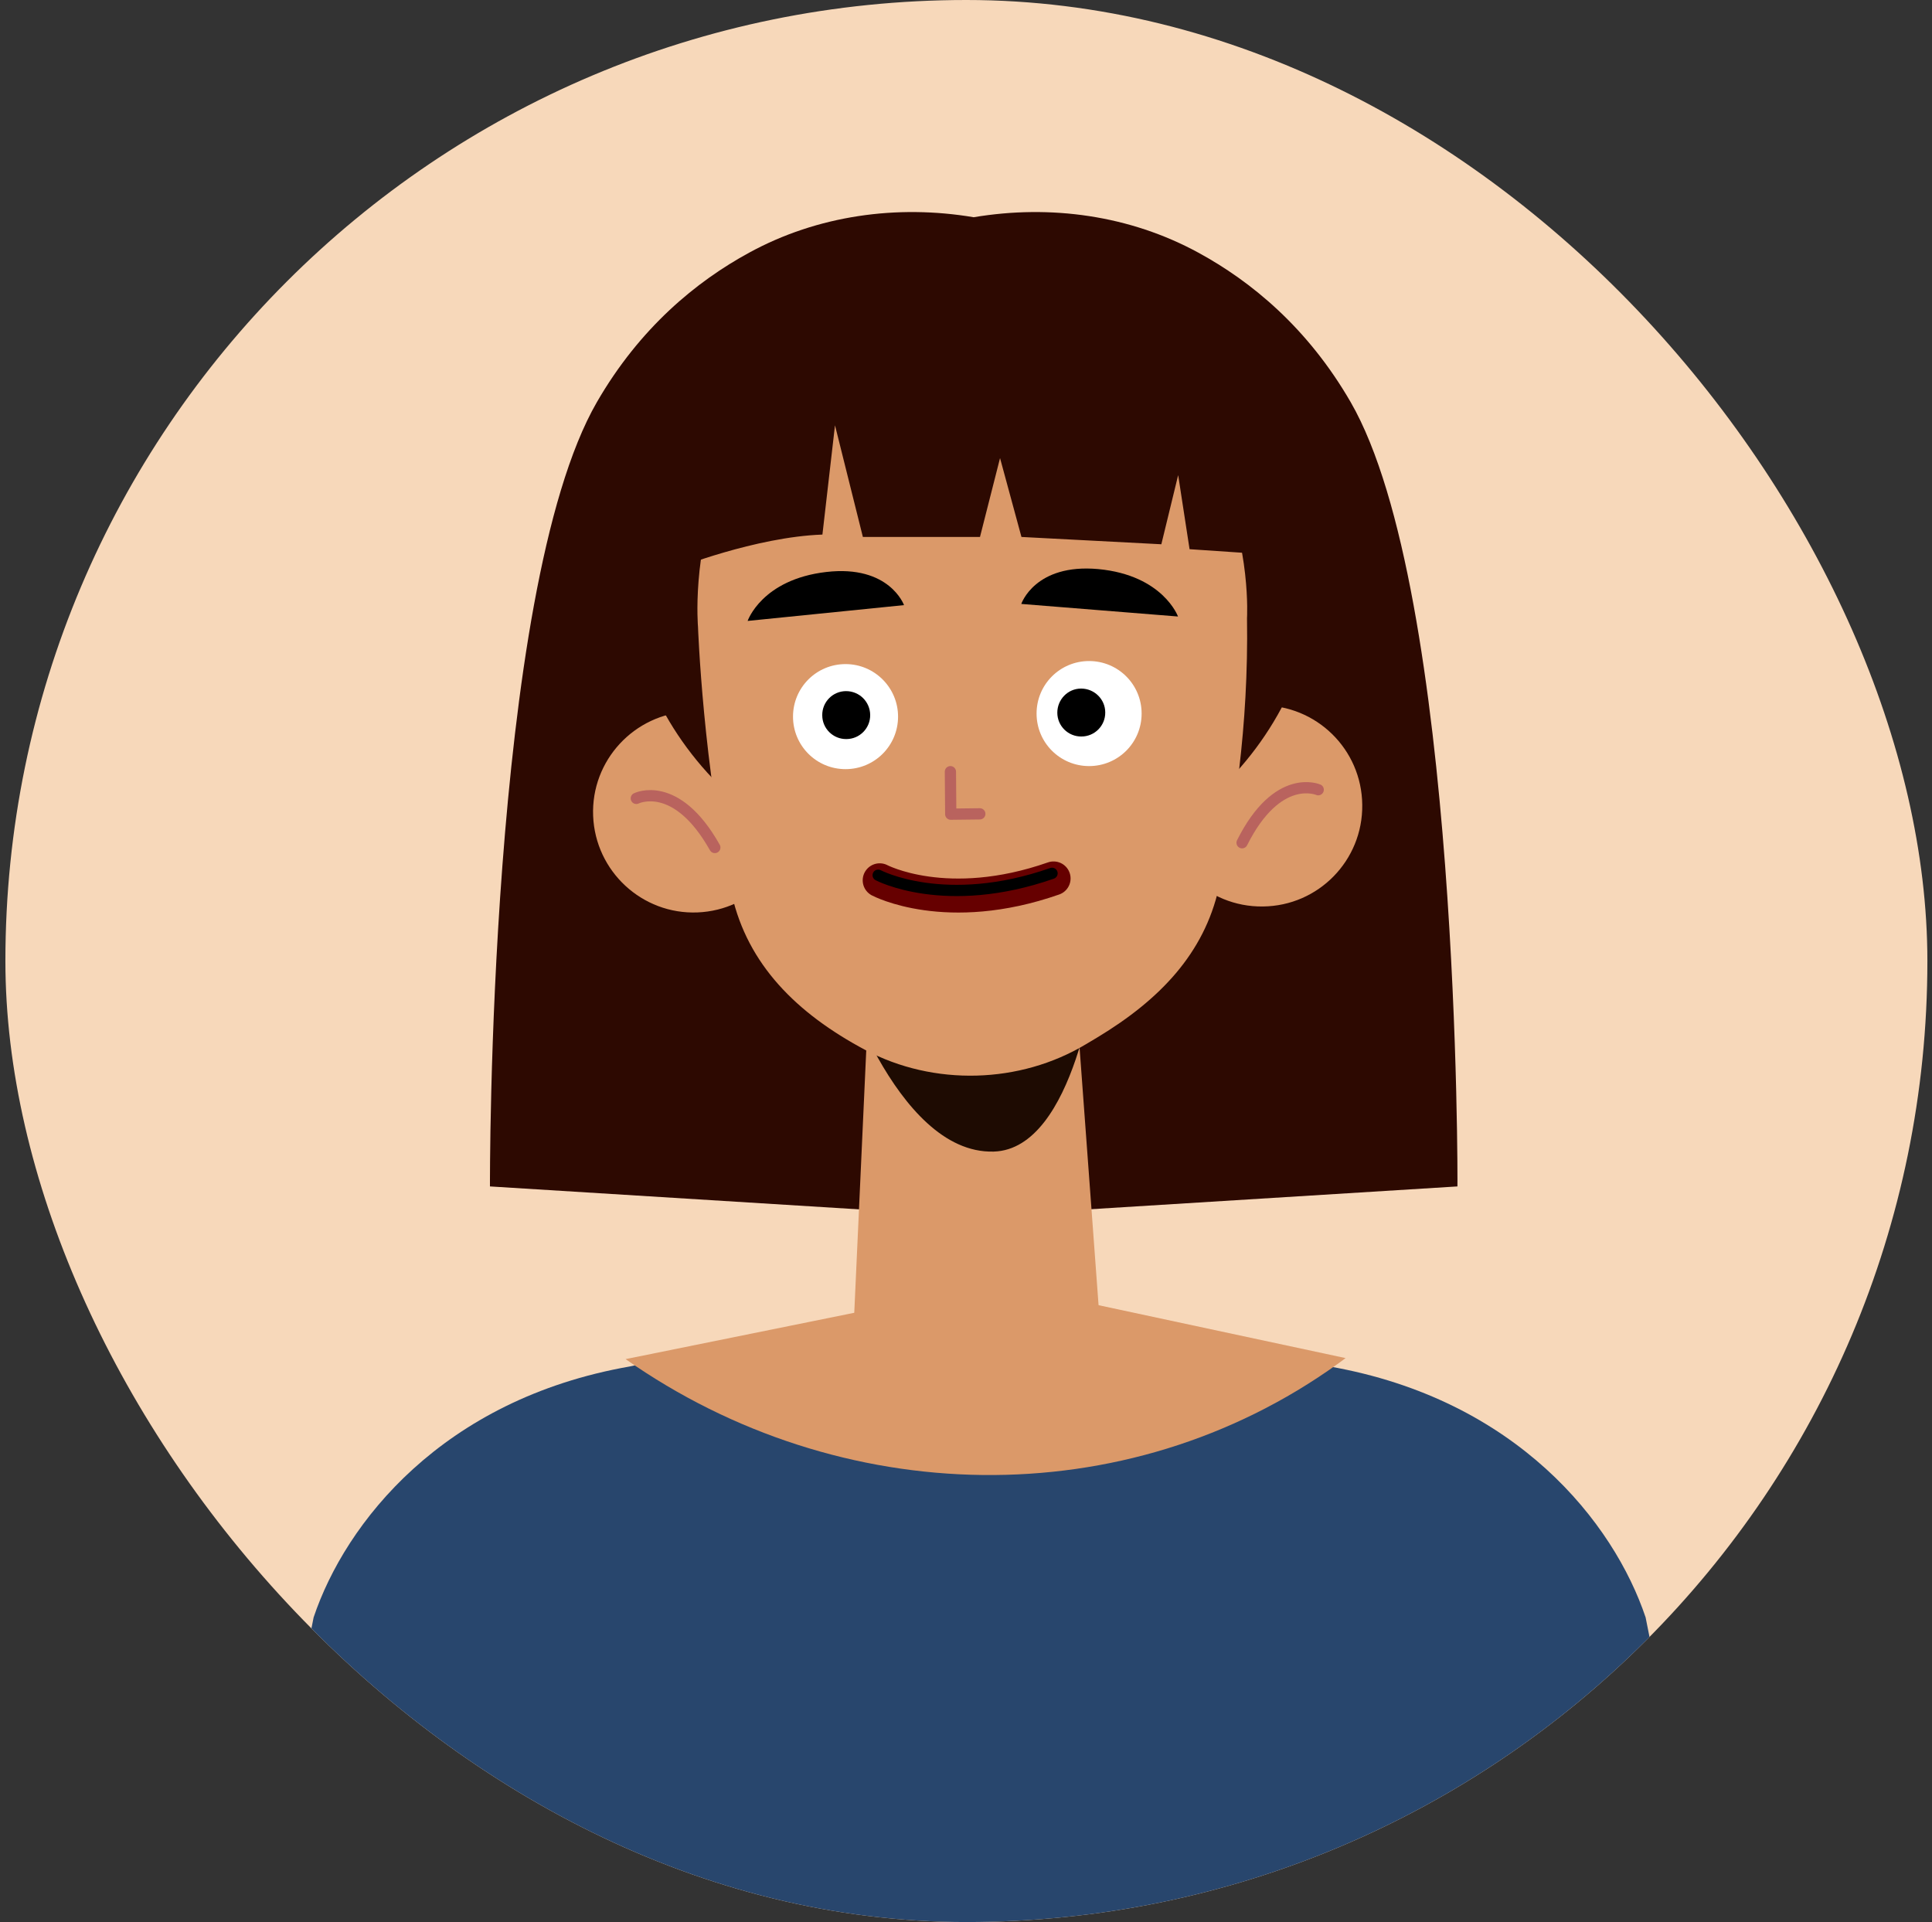 <svg width="193" height="192" viewBox="0 0 193 192" fill="none" xmlns="http://www.w3.org/2000/svg">
<rect x="0" y="0" width="193" height="192" fill="#333333" stroke="none"/>
<g clip-path="url(#clip0_359_1218)">
<path d="M96.539 192C149.558 192 192.539 149.019 192.539 96C192.539 42.981 149.558 0 96.539 0C43.52 0 0.539 42.981 0.539 96C0.539 149.019 43.52 192 96.539 192Z" fill="#F7D8BA"/>
<path d="M134.929 40.174C130.633 32.737 124.979 28.102 119.698 25.232C112.872 21.514 104.943 20.41 97.268 21.7C89.611 20.41 81.664 21.514 74.855 25.232C69.575 28.102 63.921 32.737 59.625 40.174C48.707 59.089 48.945 118.517 48.945 118.517L94.857 121.37V121.675L97.268 121.523L99.679 121.675V121.37L145.592 118.517C145.609 118.534 145.847 59.106 134.929 40.174Z" fill="#2D0901"/>
<path d="M164.39 161.565C161.226 152.149 151.544 139.781 132.802 136.501L97.86 128.841L62.918 136.501C44.176 139.781 34.494 152.149 31.33 161.565L24.017 198.456H56.071H58.423H97.877H137.332H139.683H171.738L164.39 161.565Z" fill="#28466D"/>
<path d="M62.495 135.768L99.697 128.229L134.42 135.666L133.656 136.227C112.448 151.474 83.889 150.778 62.495 135.768Z" fill="#DB9969"/>
<path d="M79.322 80.721C79.542 86.256 75.213 90.925 69.677 91.146C64.142 91.367 59.472 87.037 59.252 81.502C59.031 75.967 63.361 71.297 68.896 71.076C74.448 70.856 79.118 75.168 79.322 80.721Z" fill="#DB9969"/>
<path d="M63.565 79.753C63.565 79.753 67.538 77.766 71.409 84.66" stroke="#B9635E" stroke-width="1.123" stroke-miterlimit="10" stroke-linecap="round" stroke-linejoin="round"/>
<path d="M115.997 80.619C116.048 86.171 120.598 90.62 126.151 90.552C131.703 90.501 136.152 85.951 136.084 80.398C136.033 74.846 131.482 70.397 125.93 70.465C120.378 70.533 115.929 75.084 115.997 80.619Z" fill="#DB9969"/>
<path d="M131.685 78.888C131.685 78.888 127.627 77.105 124.079 84.185" stroke="#B9635E" stroke-width="1.123" stroke-miterlimit="10" stroke-linecap="round" stroke-linejoin="round"/>
<path d="M97.418 88.62C116.499 88.423 131.819 73.829 131.635 56.023C131.452 38.217 115.835 23.942 96.753 24.138C77.672 24.335 62.352 38.929 62.536 56.735C62.719 74.541 78.336 88.816 97.418 88.62Z" fill="#2D0901"/>
<path d="M107.558 100.757C107.558 100.757 103.262 104.798 99.306 105.816C95.35 106.835 91.462 103.881 91.41 103.847C91.36 103.813 86.741 100.417 86.741 100.417L85.23 133.493L85.756 134.036C92.565 141.202 102.243 141.202 108.95 134.036L109.935 132.984L107.558 100.757Z" fill="#DB9969"/>
<path d="M83.565 96.07C83.565 96.07 89.338 115.325 99.271 115.036C107.439 114.799 109.527 96.766 109.527 96.766L83.565 96.07Z" fill="#1E0B02"/>
<path d="M124.572 61.755C124.741 72.622 123.264 82.011 121.753 88.701C120.276 95.239 115.878 99.857 109.63 103.626L108.492 104.306C101.887 108.279 93.278 108.516 86.436 104.883C79.542 101.215 74.686 96.325 73.107 89.364C70.237 76.697 69.728 62.621 69.728 62.621C69.728 62.621 67.13 33.264 96.708 33.331C126.304 33.382 124.572 61.755 124.572 61.755Z" fill="#DB9969"/>
<path d="M89.713 71.586C89.713 74.49 87.369 76.833 84.466 76.833C81.562 76.833 79.219 74.49 79.219 71.586C79.219 68.683 81.562 66.339 84.466 66.339C87.369 66.339 89.713 68.7 89.713 71.586Z" fill="white"/>
<path d="M114.044 71.28C114.044 74.184 111.7 76.527 108.797 76.527C105.894 76.527 103.55 74.184 103.55 71.28C103.55 68.377 105.894 66.034 108.797 66.034C111.7 66.034 114.044 68.377 114.044 71.28Z" fill="white"/>
<path d="M94.942 77.087L94.976 81.332L97.88 81.298" stroke="#B9635E" stroke-width="1.123" stroke-miterlimit="10" stroke-linecap="round" stroke-linejoin="round"/>
<path d="M74.686 62.027L90.307 60.448C90.307 60.448 88.863 56.407 82.547 57.137C76.095 57.884 74.686 62.027 74.686 62.027Z" fill="black"/>
<path d="M117.678 61.585L102.023 60.329C102.023 60.329 103.381 56.271 109.715 56.848C116.184 57.459 117.678 61.585 117.678 61.585Z" fill="black"/>
<path d="M86.929 71.416C86.945 72.741 85.876 73.828 84.551 73.828C83.227 73.844 82.14 72.775 82.14 71.45C82.123 70.126 83.193 69.039 84.517 69.039C85.842 69.039 86.912 70.092 86.929 71.416Z" fill="black"/>
<path d="M110.41 71.161C110.427 72.486 109.358 73.572 108.033 73.572C106.709 73.589 105.622 72.52 105.622 71.195C105.622 69.871 106.675 68.784 107.999 68.784C109.324 68.784 110.41 69.854 110.41 71.161Z" fill="black"/>
<path d="M87.879 87.937C87.879 87.937 94.569 91.486 105.249 87.751" stroke="#660000" stroke-width="3.396" stroke-miterlimit="10" stroke-linecap="round" stroke-linejoin="round"/>
<path d="M87.726 87.428C87.726 87.428 94.416 90.977 105.096 87.241" stroke="black" stroke-width="1.123" stroke-miterlimit="10" stroke-linecap="round" stroke-linejoin="round"/>
<path d="M67.504 56.797C67.504 56.797 75.45 53.639 82.157 53.401L83.413 42.483L86.198 53.639H97.897L99.9 45.76L102.04 53.639L116.014 54.369L117.695 47.458L118.833 54.861L127.9 55.472C127.9 55.472 122.721 31.701 101.242 29.511C79.763 27.32 65.908 43.587 67.504 56.797Z" fill="#2D0901"/>
</g>
<defs>
<clipPath id="clip0_359_1218">
<rect x="0.539" width="192" height="192" rx="96" fill="white"/>
</clipPath>
</defs>
</svg>
